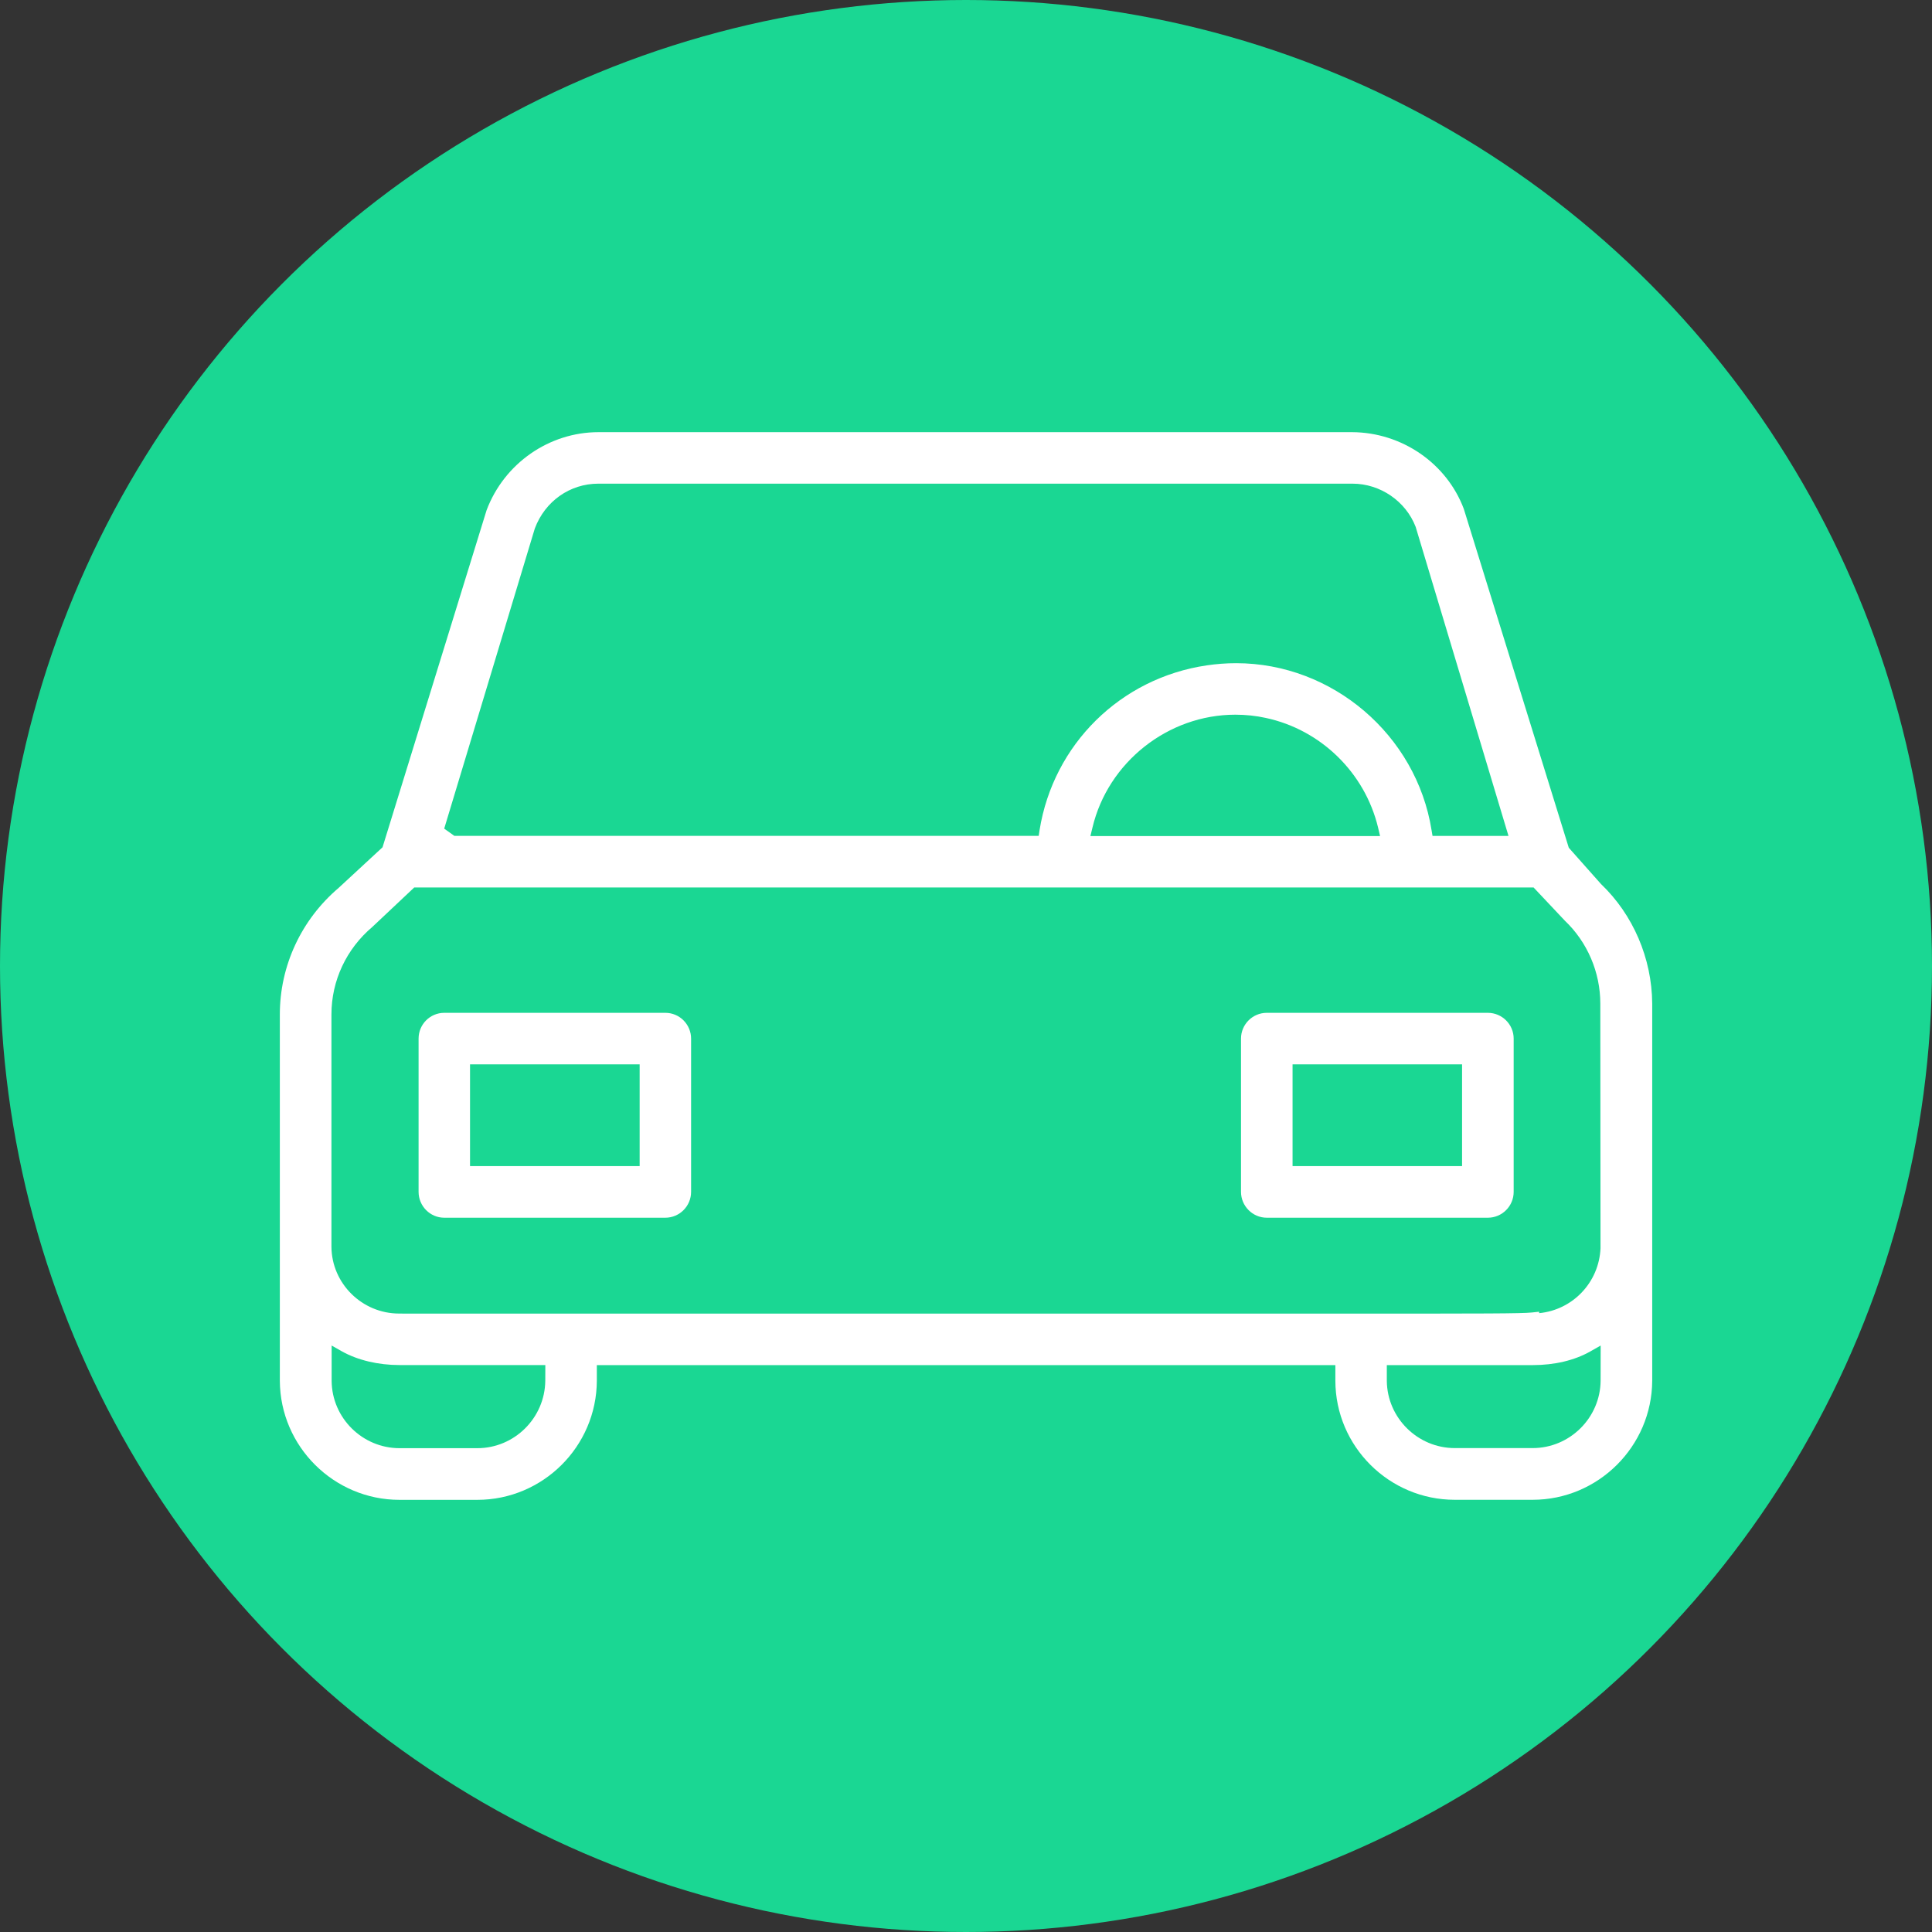 <?xml version="1.0" encoding="utf-8"?>
<!-- Generator: Adobe Illustrator 17.0.0, SVG Export Plug-In . SVG Version: 6.00 Build 0)  -->
<!DOCTYPE svg PUBLIC "-//W3C//DTD SVG 1.1//EN" "http://www.w3.org/Graphics/SVG/1.1/DTD/svg11.dtd">
<svg version="1.1" id="Слой_1" xmlns="http://www.w3.org/2000/svg" xmlns:xlink="http://www.w3.org/1999/xlink" x="0px" y="0px"
	 width="38px" height="38px" viewBox="0 0 38 38" enable-background="new 0 0 38 38" xml:space="preserve">
<rect x="0" y="0" width="38" height="38" fill="#333333" stroke="none"/>
<g id="Слой_2_1_">
</g>
<g>
	<circle fill="#1AD793" cx="19" cy="19" r="19"/>
	<g>
		<path fill="#FFFFFF" d="M31.49,17.388l-0.634-0.714l-2.065-6.665c-0.337-0.897-1.219-1.504-2.196-1.509H11.772
			c-0.972,0-1.856,0.615-2.202,1.537l-2.046,6.628l-0.865,0.8c-0.734,0.625-1.155,1.532-1.155,2.487v7.207
			C5.511,28.45,6.567,29.5,7.857,29.5h1.531c1.29,0,2.345-1.05,2.351-2.341V26.85h14.526v0.309c0.003,1.29,1.057,2.34,2.349,2.34
			h1.531c1.289,0,2.345-1.05,2.352-2.342v-7.42C32.49,18.849,32.121,17.99,31.49,17.388z M8.737,16.298l1.782-5.903
			c0.2-0.536,0.69-0.882,1.25-0.882h14.832c0.548,0,1.048,0.345,1.243,0.849l1.826,6.079h-1.494l-0.019-0.112
			c-0.298-1.873-1.95-3.285-3.844-3.285c-0.194,0-0.389,0.015-0.578,0.043c-1.695,0.249-3.016,1.551-3.288,3.24L20.43,16.44H8.936
			L8.737,16.298z M21.487,16.279c0.305-1.287,1.487-2.222,2.81-2.222c0.205,0,0.406,0.021,0.596,0.063
			c1.084,0.23,1.952,1.077,2.212,2.157l0.039,0.167h-5.697L21.487,16.279z M6.523,26.465l0.201,0.114
			c0.311,0.174,0.714,0.27,1.135,0.27h2.867l-0.001,0.308c-0.007,0.732-0.607,1.327-1.336,1.327h-1.53
			c-0.731,0-1.33-0.594-1.336-1.322C6.523,27.162,6.523,26.465,6.523,26.465z M30.13,25.815c-0.2,0.022-0.958,0.022-3.469,0.022
			H7.978l-0.13-0.001c-0.726-0.001-1.323-0.59-1.329-1.312v-4.572c0-0.662,0.292-1.287,0.805-1.721l0.823-0.775h22.017l0.615,0.653
			c0.443,0.421,0.697,1.015,0.697,1.63l0.004,4.813c-0.03,0.675-0.549,1.213-1.207,1.276V25.8L30.13,25.815z M27.277,26.85h2.868
			c0.431,0,0.824-0.093,1.136-0.27l0.202-0.115l-0.001,0.691c-0.006,0.731-0.606,1.326-1.337,1.326h-1.531
			c-0.73,0-1.33-0.594-1.337-1.322V26.85z"/>
		<path fill="#FFFFFF" d="M13.086,19.921H8.738c-0.279,0-0.505,0.227-0.505,0.507v3.014c0,0.28,0.227,0.509,0.505,0.509h4.348
			c0.279,0,0.507-0.228,0.507-0.509v-3.014c0-0.134-0.053-0.261-0.148-0.358C13.35,19.975,13.223,19.921,13.086,19.921z
			 M12.581,20.934v2.002H9.245v-2.002H12.581z"/>
		<path fill="#FFFFFF" d="M29.264,19.921h-4.348c-0.279,0-0.507,0.227-0.507,0.507v3.014c0,0.28,0.228,0.509,0.507,0.509h4.348
			c0.28,0,0.508-0.228,0.508-0.509v-3.014C29.772,20.149,29.544,19.921,29.264,19.921z M25.423,22.936v-2.002h3.334v2.002H25.423z"
			/>
	</g>
</g>
</svg>
